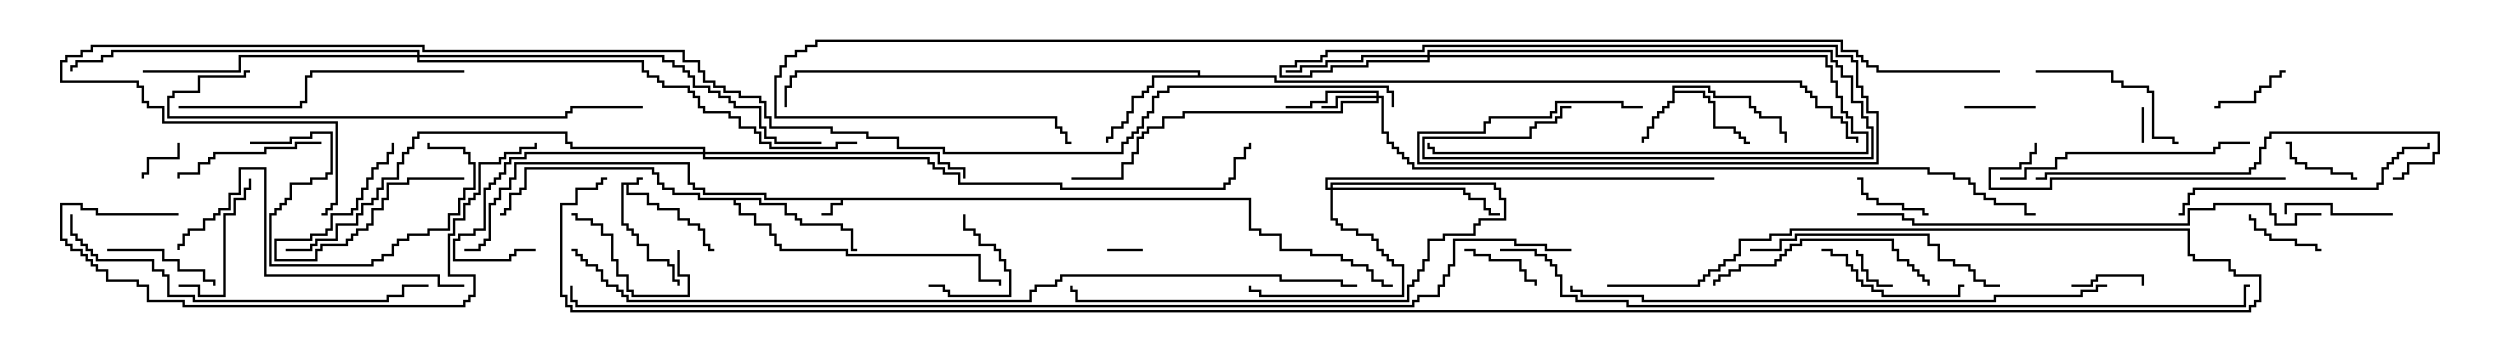 <svg version="1.1" width="105" height="15" xmlns="http://www.w3.org/2000/svg"><path d="M26.736,7.664L26.736,7.45L27,7.45L27,7.55L26.836,7.55L26.836,7.764L26.407,7.764L26.407,8.093L27.264,8.093L27.264,8.521L27.693,8.521L27.693,8.736L28.55,8.736L28.55,9.164L28.979,9.164L28.979,9.379L29.407,9.379L29.407,9.593L29.621,9.593L29.621,10.236L29.836,10.236L29.836,10.45L30,10.45L30,10.55L29.736,10.55L29.736,10.336L29.521,10.336L29.521,9.693L29.307,9.693L29.307,9.479L28.879,9.479L28.879,9.264L28.45,9.264L28.45,8.836L27.593,8.836L27.593,8.621L27.164,8.621L27.164,8.193L26.307,8.193L26.307,7.764L26.193,7.764L26.193,9.379L26.407,9.379L26.407,9.593L26.621,9.593L26.621,9.807L26.836,9.807L26.836,10.236L27.264,10.236L27.264,10.879L28.121,10.879L28.121,11.093L28.336,11.093L28.336,11.736L28.55,11.736L28.55,12L28.45,12L28.45,11.836L28.236,11.836L28.236,11.193L28.021,11.193L28.021,10.979L27.164,10.979L27.164,10.336L26.736,10.336L26.736,9.907L26.521,9.907L26.521,9.693L26.307,9.693L26.307,9.479L26.093,9.479L26.093,7.664z" stroke="none"/><path d="M52.55,8.307L52.55,9.593L52.979,9.593L52.979,9.807L53.836,9.807L53.836,10.45L55.121,10.45L55.121,10.664L56.407,10.664L56.407,10.879L56.836,10.879L56.836,11.093L57.479,11.093L57.479,11.307L57.693,11.307L57.693,11.736L58.121,11.736L58.121,11.95L58.5,11.95L58.5,12.05L58.021,12.05L58.021,11.836L57.593,11.836L57.593,11.407L57.379,11.407L57.379,11.193L56.736,11.193L56.736,10.979L56.307,10.979L56.307,10.764L55.021,10.764L55.021,10.55L53.736,10.55L53.736,9.907L52.879,9.907L52.879,9.693L52.45,9.693L52.45,8.407L35.407,8.407L35.407,8.621L34.979,8.621L34.979,9.05L34.5,9.05L34.5,8.95L34.879,8.95L34.879,8.521L35.307,8.521L35.307,8.407L32.093,8.407L32.093,8.193L29.521,8.193L29.521,7.979L29.093,7.979L29.093,7.764L28.879,7.764L28.879,6.907L21.693,6.907L21.693,7.55L21.479,7.55L21.479,7.979L21.05,7.979L21.05,8.407L20.836,8.407L20.836,8.621L20.621,8.621L20.621,10.121L20.407,10.121L20.407,10.336L20.193,10.336L20.193,10.55L19.5,10.55L19.5,10.45L20.093,10.45L20.093,10.236L20.307,10.236L20.307,10.021L20.521,10.021L20.521,8.521L20.736,8.521L20.736,8.307L20.95,8.307L20.95,7.879L21.379,7.879L21.379,7.45L21.593,7.45L21.593,6.807L28.979,6.807L28.979,7.664L29.193,7.664L29.193,7.879L29.621,7.879L29.621,8.093L32.193,8.093L32.193,8.307z" stroke="none"/><path d="M70.236,3.593L71.836,3.593L71.836,3.807L72.05,3.807L72.05,4.021L73.55,4.021L73.55,4.45L73.764,4.45L73.764,4.664L73.979,4.664L73.979,4.879L74.836,4.879L74.836,5.521L75.05,5.521L75.05,6L74.95,6L74.95,5.621L74.736,5.621L74.736,4.979L73.879,4.979L73.879,4.764L73.664,4.764L73.664,4.55L73.45,4.55L73.45,4.121L71.95,4.121L71.95,3.907L71.736,3.907L71.736,3.693L70.336,3.693L70.336,3.807L71.621,3.807L71.621,4.021L71.836,4.021L71.836,4.236L72.05,4.236L72.05,5.307L72.907,5.307L72.907,5.521L73.121,5.521L73.121,5.736L73.336,5.736L73.336,5.95L73.5,5.95L73.5,6.05L73.236,6.05L73.236,5.836L73.021,5.836L73.021,5.621L72.807,5.621L72.807,5.407L71.95,5.407L71.95,4.336L71.736,4.336L71.736,4.121L71.521,4.121L71.521,3.907L70.336,3.907L70.336,4.336L70.121,4.336L70.121,4.55L69.907,4.55L69.907,4.764L69.693,4.764L69.693,4.979L69.479,4.979L69.479,5.407L69.264,5.407L69.264,5.836L69.05,5.836L69.05,6L68.95,6L68.95,5.736L69.164,5.736L69.164,5.307L69.379,5.307L69.379,4.879L69.593,4.879L69.593,4.664L69.807,4.664L69.807,4.45L70.021,4.45L70.021,4.236L70.236,4.236z" stroke="none"/><path d="M50.307,3.164L50.307,3.05L33.479,3.05L33.479,3.264L33.264,3.264L33.264,3.693L33.05,3.693L33.05,4.5L32.95,4.5L32.95,3.593L33.164,3.593L33.164,3.164L33.379,3.164L33.379,2.95L50.407,2.95L50.407,3.164L53.621,3.164L53.621,3.379L75.693,3.379L75.693,3.593L75.907,3.593L75.907,3.807L76.121,3.807L76.121,4.021L76.336,4.021L76.336,4.45L76.979,4.45L76.979,4.879L77.407,4.879L77.407,5.093L77.621,5.093L77.621,5.736L78.05,5.736L78.05,6L77.95,6L77.95,5.836L77.521,5.836L77.521,5.193L77.307,5.193L77.307,4.979L76.879,4.979L76.879,4.55L76.236,4.55L76.236,4.121L76.021,4.121L76.021,3.907L75.807,3.907L75.807,3.693L75.593,3.693L75.593,3.479L53.521,3.479L53.521,3.264L48.479,3.264L48.479,3.693L48.264,3.693L48.264,3.907L48.05,3.907L48.05,4.121L47.621,4.121L47.621,4.764L47.407,4.764L47.407,5.193L47.193,5.193L47.193,5.407L46.764,5.407L46.764,5.836L46.55,5.836L46.55,6L46.45,6L46.45,5.736L46.664,5.736L46.664,5.307L47.093,5.307L47.093,5.093L47.307,5.093L47.307,4.664L47.521,4.664L47.521,4.021L47.95,4.021L47.95,3.807L48.164,3.807L48.164,3.593L48.379,3.593L48.379,3.164z" stroke="none"/><path d="M31.979,8.307L31.979,8.521L33.05,8.521L33.05,8.95L33.479,8.95L33.479,9.164L33.693,9.164L33.693,9.379L35.407,9.379L35.407,9.593L35.836,9.593L35.836,10.45L36,10.45L36,10.55L35.736,10.55L35.736,9.693L35.307,9.693L35.307,9.479L33.593,9.479L33.593,9.264L33.379,9.264L33.379,9.05L32.95,9.05L32.95,8.621L31.879,8.621L31.879,8.407L30.907,8.407L30.907,8.521L31.121,8.521L31.121,8.95L31.764,8.95L31.764,9.379L32.407,9.379L32.407,9.807L32.621,9.807L32.621,10.236L32.836,10.236L32.836,10.45L35.621,10.45L35.621,10.664L41.193,10.664L41.193,11.736L42.05,11.736L42.05,12L41.95,12L41.95,11.836L41.093,11.836L41.093,10.764L35.521,10.764L35.521,10.55L32.736,10.55L32.736,10.336L32.521,10.336L32.521,9.907L32.307,9.907L32.307,9.479L31.664,9.479L31.664,9.05L31.021,9.05L31.021,8.621L30.807,8.621L30.807,8.407L29.307,8.407L29.307,8.193L28.236,8.193L28.236,7.979L27.807,7.979L27.807,7.764L27.593,7.764L27.593,7.336L27.379,7.336L27.379,7.121L22.121,7.121L22.121,7.979L21.907,7.979L21.907,8.193L21.479,8.193L21.479,8.836L21.264,8.836L21.264,9.05L21,9.05L21,8.95L21.164,8.95L21.164,8.736L21.379,8.736L21.379,8.093L21.807,8.093L21.807,7.879L22.021,7.879L22.021,7.021L27.479,7.021L27.479,7.236L27.693,7.236L27.693,7.664L27.907,7.664L27.907,7.879L28.336,7.879L28.336,8.093L29.407,8.093L29.407,8.307z" stroke="none"/><path d="M57.807,4.021L57.807,3.907L55.764,3.907L55.764,4.336L55.121,4.336L55.121,4.55L54,4.55L54,4.45L55.021,4.45L55.021,4.236L55.664,4.236L55.664,3.807L57.907,3.807L57.907,4.021L58.121,4.021L58.121,5.521L58.336,5.521L58.336,5.95L58.55,5.95L58.55,6.164L58.764,6.164L58.764,6.379L58.979,6.379L58.979,6.593L59.193,6.593L59.193,6.807L59.407,6.807L59.407,7.021L81.05,7.021L81.05,7.236L82.121,7.236L82.121,7.45L82.764,7.45L82.764,7.664L82.979,7.664L82.979,8.093L83.407,8.093L83.407,8.307L83.836,8.307L83.836,8.521L85.121,8.521L85.121,8.95L85.5,8.95L85.5,9.05L85.021,9.05L85.021,8.621L83.736,8.621L83.736,8.407L83.307,8.407L83.307,8.193L82.879,8.193L82.879,7.764L82.664,7.764L82.664,7.55L82.021,7.55L82.021,7.336L80.95,7.336L80.95,7.121L59.307,7.121L59.307,6.907L59.093,6.907L59.093,6.693L58.879,6.693L58.879,6.479L58.664,6.479L58.664,6.264L58.45,6.264L58.45,6.05L58.236,6.05L58.236,5.621L58.021,5.621L58.021,4.121L57.907,4.121L57.907,4.336L56.407,4.336L56.407,4.764L49.764,4.764L49.764,4.979L48.907,4.979L48.907,5.407L48.264,5.407L48.264,5.621L48.05,5.621L48.05,5.836L47.836,5.836L47.836,6.479L47.621,6.479L47.621,6.907L47.193,6.907L47.193,7.55L45,7.55L45,7.45L47.093,7.45L47.093,6.807L47.521,6.807L47.521,6.379L47.736,6.379L47.736,5.736L47.95,5.736L47.95,5.521L48.164,5.521L48.164,5.307L48.807,5.307L48.807,4.879L49.664,4.879L49.664,4.664L56.307,4.664L56.307,4.236L57.807,4.236L57.807,4.121L56.193,4.121L56.193,4.55L55.5,4.55L55.5,4.45L56.093,4.45L56.093,4.021z" stroke="none"/><path d="M59.95,2.307L59.95,2.093L76.979,2.093L76.979,2.521L77.193,2.521L77.193,2.736L77.407,2.736L77.407,3.164L77.836,3.164L77.836,4.236L78.264,4.236L78.264,4.879L78.479,4.879L78.479,5.307L78.693,5.307L78.693,6.693L59.736,6.693L59.736,5.736L64.236,5.736L64.236,5.307L64.45,5.307L64.45,5.093L65.307,5.093L65.307,4.879L65.521,4.879L65.521,4.45L66,4.45L66,4.55L65.621,4.55L65.621,4.979L65.407,4.979L65.407,5.193L64.55,5.193L64.55,5.407L64.336,5.407L64.336,5.836L59.836,5.836L59.836,6.593L78.593,6.593L78.593,5.407L78.379,5.407L78.379,4.979L78.164,4.979L78.164,4.336L77.736,4.336L77.736,3.264L77.307,3.264L77.307,2.836L77.093,2.836L77.093,2.621L76.879,2.621L76.879,2.193L60.05,2.193L60.05,2.307L76.764,2.307L76.764,2.736L76.979,2.736L76.979,3.379L77.193,3.379L77.193,4.021L77.407,4.021L77.407,4.664L77.621,4.664L77.621,4.879L77.836,4.879L77.836,5.521L78.479,5.521L78.479,6.479L60.164,6.479L60.164,6.264L59.95,6.264L59.95,6L60.05,6L60.05,6.164L60.264,6.164L60.264,6.379L78.379,6.379L78.379,5.621L77.736,5.621L77.736,4.979L77.521,4.979L77.521,4.764L77.307,4.764L77.307,4.121L77.093,4.121L77.093,3.479L76.879,3.479L76.879,2.836L76.664,2.836L76.664,2.407L60.05,2.407L60.05,2.621L57.479,2.621L57.479,2.836L55.979,2.836L55.979,3.05L55.121,3.05L55.121,3.264L53.736,3.264L53.736,2.736L54.379,2.736L54.379,2.521L55.45,2.521L55.45,2.307L55.664,2.307L55.664,2.093L59.736,2.093L59.736,1.879L77.193,1.879L77.193,2.307L77.836,2.307L77.836,2.521L78.05,2.521L78.05,3.593L78.264,3.593L78.264,4.021L78.479,4.021L78.479,4.664L78.907,4.664L78.907,6.907L59.521,6.907L59.521,5.521L62.307,5.521L62.307,5.093L62.521,5.093L62.521,4.879L65.093,4.879L65.093,4.664L65.307,4.664L65.307,4.236L68.193,4.236L68.193,4.45L69,4.45L69,4.55L68.093,4.55L68.093,4.336L65.407,4.336L65.407,4.764L65.193,4.764L65.193,4.979L62.621,4.979L62.621,5.193L62.407,5.193L62.407,5.621L59.621,5.621L59.621,6.807L78.807,6.807L78.807,4.764L78.379,4.764L78.379,4.121L78.164,4.121L78.164,3.693L77.95,3.693L77.95,2.621L77.736,2.621L77.736,2.407L77.093,2.407L77.093,1.979L59.836,1.979L59.836,2.193L55.764,2.193L55.764,2.407L55.55,2.407L55.55,2.621L54.479,2.621L54.479,2.836L53.836,2.836L53.836,3.164L55.021,3.164L55.021,2.95L55.879,2.95L55.879,2.736L57.379,2.736L57.379,2.521L59.95,2.521L59.95,2.407L57.264,2.407L57.264,2.621L55.764,2.621L55.764,2.836L54.693,2.836L54.693,3.05L54,3.05L54,2.95L54.593,2.95L54.593,2.736L55.664,2.736L55.664,2.521L57.164,2.521L57.164,2.307z" stroke="none"/><path d="M55.879,7.879L55.879,7.664L62.836,7.664L62.836,7.879L63.05,7.879L63.05,8.307L63.264,8.307L63.264,9.264L62.193,9.264L62.193,9.479L61.979,9.479L61.979,9.907L60.693,9.907L60.693,10.121L60.05,10.121L60.05,10.979L59.836,10.979L59.836,11.407L59.621,11.407L59.621,11.836L59.407,11.836L59.407,12.05L59.193,12.05L59.193,12.693L45.164,12.693L45.164,12.264L44.95,12.264L44.95,12L45.05,12L45.05,12.164L45.264,12.164L45.264,12.593L59.093,12.593L59.093,11.95L59.307,11.95L59.307,11.736L59.521,11.736L59.521,11.307L59.736,11.307L59.736,10.879L59.95,10.879L59.95,10.021L60.593,10.021L60.593,9.807L61.879,9.807L61.879,9.379L62.093,9.379L62.093,9.164L63.164,9.164L63.164,8.407L62.95,8.407L62.95,7.979L62.736,7.979L62.736,7.764L55.979,7.764L55.979,7.879L61.55,7.879L61.55,8.093L61.764,8.093L61.764,8.307L62.407,8.307L62.407,8.736L62.621,8.736L62.621,8.95L63,8.95L63,9.05L62.521,9.05L62.521,8.836L62.307,8.836L62.307,8.407L61.664,8.407L61.664,8.193L61.45,8.193L61.45,7.979L55.979,7.979L55.979,9.164L56.193,9.164L56.193,9.379L56.407,9.379L56.407,9.593L57.05,9.593L57.05,9.807L57.693,9.807L57.693,10.021L57.907,10.021L57.907,10.45L58.121,10.45L58.121,10.664L58.336,10.664L58.336,10.879L58.55,10.879L58.55,11.093L58.979,11.093L58.979,12.479L52.879,12.479L52.879,12.264L52.45,12.264L52.45,12L52.55,12L52.55,12.164L52.979,12.164L52.979,12.379L58.879,12.379L58.879,11.193L58.45,11.193L58.45,10.979L58.236,10.979L58.236,10.764L58.021,10.764L58.021,10.55L57.807,10.55L57.807,10.121L57.593,10.121L57.593,9.907L56.95,9.907L56.95,9.693L56.307,9.693L56.307,9.479L56.093,9.479L56.093,9.264L55.879,9.264L55.879,7.979L55.664,7.979L55.664,7.45L72,7.45L72,7.55L55.764,7.55L55.764,7.879z" stroke="none"/><path d="M29.521,6.379L29.521,6.264L23.95,6.264L23.95,6.05L23.736,6.05L23.736,5.621L17.621,5.621L17.621,5.836L17.407,5.836L17.407,6.264L17.193,6.264L17.193,6.479L16.979,6.479L16.979,6.907L16.764,6.907L16.764,7.55L16.121,7.55L16.121,7.979L15.907,7.979L15.907,8.407L15.693,8.407L15.693,8.621L15.264,8.621L15.264,9.05L15.05,9.05L15.05,9.479L14.193,9.479L14.193,10.121L13.336,10.121L13.336,10.336L13.121,10.336L13.121,10.55L12,10.55L12,10.45L13.021,10.45L13.021,10.236L13.236,10.236L13.236,10.021L14.093,10.021L14.093,9.379L14.95,9.379L14.95,8.95L15.164,8.95L15.164,8.521L15.593,8.521L15.593,8.307L15.807,8.307L15.807,7.879L16.021,7.879L16.021,7.45L16.664,7.45L16.664,6.807L16.879,6.807L16.879,6.379L17.093,6.379L17.093,6.164L17.307,6.164L17.307,5.736L17.521,5.736L17.521,5.521L23.836,5.521L23.836,5.95L24.05,5.95L24.05,6.164L29.621,6.164L29.621,6.379L39.479,6.379L39.479,6.807L39.907,6.807L39.907,7.021L40.55,7.021L40.55,7.5L40.45,7.5L40.45,7.121L39.807,7.121L39.807,6.907L39.379,6.907L39.379,6.479L29.621,6.479L29.621,6.593L39.05,6.593L39.05,6.807L39.264,6.807L39.264,7.021L39.693,7.021L39.693,7.236L40.336,7.236L40.336,7.664L44.621,7.664L44.621,7.879L51.379,7.879L51.379,7.664L51.593,7.664L51.593,7.45L51.807,7.45L51.807,6.593L52.236,6.593L52.236,6.164L52.45,6.164L52.45,6L52.55,6L52.55,6.264L52.336,6.264L52.336,6.693L51.907,6.693L51.907,7.55L51.693,7.55L51.693,7.764L51.479,7.764L51.479,7.979L44.521,7.979L44.521,7.764L40.236,7.764L40.236,7.336L39.593,7.336L39.593,7.121L39.164,7.121L39.164,6.907L38.95,6.907L38.95,6.693L29.521,6.693L29.521,6.479L22.121,6.479L22.121,6.693L21.479,6.693L21.479,6.907L21.264,6.907L21.264,7.336L21.05,7.336L21.05,7.55L20.836,7.55L20.836,7.764L20.621,7.764L20.621,7.979L20.407,7.979L20.407,9.693L19.979,9.693L19.979,9.907L19.336,9.907L19.336,10.121L19.121,10.121L19.121,10.879L21.379,10.879L21.379,10.664L21.593,10.664L21.593,10.45L22.5,10.45L22.5,10.55L21.693,10.55L21.693,10.764L21.479,10.764L21.479,10.979L19.021,10.979L19.021,10.021L19.236,10.021L19.236,9.807L19.879,9.807L19.879,9.593L20.307,9.593L20.307,7.879L20.521,7.879L20.521,7.664L20.736,7.664L20.736,7.45L20.95,7.45L20.95,7.236L21.164,7.236L21.164,6.807L21.379,6.807L21.379,6.593L22.021,6.593L22.021,6.379z" stroke="none"/><path d="M17.521,2.307L17.521,2.193L4.764,2.193L4.764,2.407L4.336,2.407L4.336,2.621L3.264,2.621L3.264,2.836L3.05,2.836L3.05,3L2.95,3L2.95,2.736L3.164,2.736L3.164,2.521L4.236,2.521L4.236,2.307L4.664,2.307L4.664,2.093L17.621,2.093L17.621,2.307L27.907,2.307L27.907,2.521L28.336,2.521L28.336,2.736L28.764,2.736L28.764,2.95L28.979,2.95L28.979,3.164L29.193,3.164L29.193,3.593L29.836,3.593L29.836,3.807L30.264,3.807L30.264,4.021L30.693,4.021L30.693,4.236L30.907,4.236L30.907,4.45L31.979,4.45L31.979,5.307L32.193,5.307L32.193,5.736L32.621,5.736L32.621,5.95L34.5,5.95L34.5,6.05L32.521,6.05L32.521,5.836L32.093,5.836L32.093,5.407L31.879,5.407L31.879,4.55L30.807,4.55L30.807,4.336L30.593,4.336L30.593,4.121L30.164,4.121L30.164,3.907L29.736,3.907L29.736,3.693L29.093,3.693L29.093,3.264L28.879,3.264L28.879,3.05L28.664,3.05L28.664,2.836L28.236,2.836L28.236,2.621L27.807,2.621L27.807,2.407L17.621,2.407L17.621,2.521L27.05,2.521L27.05,2.95L27.264,2.95L27.264,3.164L27.693,3.164L27.693,3.379L27.907,3.379L27.907,3.593L28.979,3.593L28.979,3.807L29.193,3.807L29.193,4.021L29.407,4.021L29.407,4.45L29.621,4.45L29.621,4.664L30.693,4.664L30.693,4.879L31.121,4.879L31.121,5.307L31.764,5.307L31.764,5.521L31.979,5.521L31.979,5.95L32.407,5.95L32.407,6.164L35.093,6.164L35.093,5.95L36,5.95L36,6.05L35.193,6.05L35.193,6.264L32.307,6.264L32.307,6.05L31.879,6.05L31.879,5.621L31.664,5.621L31.664,5.407L31.021,5.407L31.021,4.979L30.593,4.979L30.593,4.764L29.521,4.764L29.521,4.55L29.307,4.55L29.307,4.121L29.093,4.121L29.093,3.907L28.879,3.907L28.879,3.693L27.807,3.693L27.807,3.479L27.593,3.479L27.593,3.264L27.164,3.264L27.164,3.05L26.95,3.05L26.95,2.621L17.521,2.621L17.521,2.407L10.121,2.407L10.121,3.05L6,3.05L6,2.95L10.021,2.95L10.021,2.307z" stroke="none"/><path d="M48,10.45L48,10.55L46.5,10.55L46.5,10.45z" stroke="none"/><path d="M89.95,4.5L90.05,4.5L90.05,6L89.95,6z" stroke="none"/><path d="M79.5,11.95L79.5,12.05L78.807,12.05L78.807,11.836L78.379,11.836L78.379,11.407L78.164,11.407L78.164,10.764L77.95,10.764L77.95,10.5L78.05,10.5L78.05,10.664L78.264,10.664L78.264,11.307L78.479,11.307L78.479,11.736L78.907,11.736L78.907,11.95z" stroke="none"/><path d="M7.45,6L7.55,6L7.55,6.693L6.264,6.693L6.264,7.336L6.05,7.336L6.05,7.5L5.95,7.5L5.95,7.236L6.164,7.236L6.164,6.593L7.45,6.593z" stroke="none"/><path d="M85.5,4.45L85.5,4.55L82.5,4.55L82.5,4.45z" stroke="none"/><path d="M87,12.05L87,11.95L87.807,11.95L87.807,11.736L88.021,11.736L88.021,11.521L90.05,11.521L90.05,12L89.95,12L89.95,11.621L88.121,11.621L88.121,11.836L87.907,11.836L87.907,12.05z" stroke="none"/><path d="M96,2.95L96,3.05L95.836,3.05L95.836,3.264L95.407,3.264L95.407,3.693L94.979,3.693L94.979,3.907L94.764,3.907L94.764,4.336L93.264,4.336L93.264,4.55L93,4.55L93,4.45L93.164,4.45L93.164,4.236L94.664,4.236L94.664,3.807L94.879,3.807L94.879,3.593L95.307,3.593L95.307,3.164L95.736,3.164L95.736,2.95z" stroke="none"/><path d="M61.5,10.55L61.5,10.45L61.979,10.45L61.979,10.664L62.621,10.664L62.621,10.879L63.907,10.879L63.907,11.307L64.121,11.307L64.121,11.736L64.55,11.736L64.55,12L64.45,12L64.45,11.836L64.021,11.836L64.021,11.407L63.807,11.407L63.807,10.979L62.521,10.979L62.521,10.764L61.879,10.764L61.879,10.55z" stroke="none"/><path d="M97.5,10.45L97.5,10.55L97.236,10.55L97.236,10.336L96.379,10.336L96.379,10.121L95.307,10.121L95.307,9.907L95.093,9.907L95.093,9.693L94.664,9.693L94.664,9.264L94.45,9.264L94.45,9L94.55,9L94.55,9.164L94.764,9.164L94.764,9.593L95.193,9.593L95.193,9.807L95.407,9.807L95.407,10.021L96.479,10.021L96.479,10.236L97.336,10.236L97.336,10.45z" stroke="none"/><path d="M81,8.95L81,9.05L80.736,9.05L80.736,8.836L79.879,8.836L79.879,8.621L78.807,8.621L78.807,8.407L78.379,8.407L78.379,8.193L78.164,8.193L78.164,7.55L78,7.55L78,7.45L78.264,7.45L78.264,8.093L78.479,8.093L78.479,8.307L78.907,8.307L78.907,8.521L79.979,8.521L79.979,8.736L80.836,8.736L80.836,8.95z" stroke="none"/><path d="M99,7.45L99,7.55L98.736,7.55L98.736,7.336L97.879,7.336L97.879,7.121L96.807,7.121L96.807,6.907L96.379,6.907L96.379,6.693L96.164,6.693L96.164,6.05L96,6.05L96,5.95L96.264,5.95L96.264,6.593L96.479,6.593L96.479,6.807L96.907,6.807L96.907,7.021L97.979,7.021L97.979,7.236L98.836,7.236L98.836,7.45z" stroke="none"/><path d="M19.5,7.45L19.5,7.55L17.193,7.55L17.193,7.764L16.336,7.764L16.336,8.407L16.121,8.407L16.121,8.836L15.693,8.836L15.693,9.479L15.479,9.479L15.479,9.693L15.05,9.693L15.05,9.907L14.836,9.907L14.836,10.121L14.621,10.121L14.621,10.336L13.55,10.336L13.55,10.55L13.336,10.55L13.336,10.979L11.521,10.979L11.521,10.021L13.021,10.021L13.021,9.807L13.664,9.807L13.664,9.593L13.879,9.593L13.879,8.95L14.736,8.95L14.736,8.736L14.95,8.736L14.95,8.307L15.164,8.307L15.164,7.879L15.379,7.879L15.379,7.45L15.593,7.45L15.593,7.021L15.807,7.021L15.807,6.807L16.236,6.807L16.236,6.379L16.45,6.379L16.45,6L16.55,6L16.55,6.479L16.336,6.479L16.336,6.907L15.907,6.907L15.907,7.121L15.693,7.121L15.693,7.55L15.479,7.55L15.479,7.979L15.264,7.979L15.264,8.407L15.05,8.407L15.05,8.836L14.836,8.836L14.836,9.05L13.979,9.05L13.979,9.693L13.764,9.693L13.764,9.907L13.121,9.907L13.121,10.121L11.621,10.121L11.621,10.879L13.236,10.879L13.236,10.45L13.45,10.45L13.45,10.236L14.521,10.236L14.521,10.021L14.736,10.021L14.736,9.807L14.95,9.807L14.95,9.593L15.379,9.593L15.379,9.379L15.593,9.379L15.593,8.736L16.021,8.736L16.021,8.307L16.236,8.307L16.236,7.664L17.093,7.664L17.093,7.45z" stroke="none"/><path d="M40.45,9L40.55,9L40.55,9.593L40.979,9.593L40.979,9.807L41.193,9.807L41.193,10.236L41.836,10.236L41.836,10.45L42.05,10.45L42.05,10.879L42.264,10.879L42.264,11.307L42.479,11.307L42.479,12.479L39.807,12.479L39.807,12.264L39.593,12.264L39.593,12.05L39,12.05L39,11.95L39.693,11.95L39.693,12.164L39.907,12.164L39.907,12.379L42.379,12.379L42.379,11.407L42.164,11.407L42.164,10.979L41.95,10.979L41.95,10.55L41.736,10.55L41.736,10.336L41.093,10.336L41.093,9.907L40.879,9.907L40.879,9.693L40.45,9.693z" stroke="none"/><path d="M100.5,8.95L100.5,9.05L97.879,9.05L97.879,8.621L96.05,8.621L96.05,9L95.95,9L95.95,8.521L97.979,8.521L97.979,8.95z" stroke="none"/><path d="M28.45,10.5L28.55,10.5L28.55,11.521L28.979,11.521L28.979,12.479L26.521,12.479L26.521,12.264L26.307,12.264L26.307,11.621L25.879,11.621L25.879,10.979L25.664,10.979L25.664,9.907L25.236,9.907L25.236,9.479L24.807,9.479L24.807,9.264L24.164,9.264L24.164,9.05L24,9.05L24,8.95L24.264,8.95L24.264,9.164L24.907,9.164L24.907,9.379L25.336,9.379L25.336,9.807L25.764,9.807L25.764,10.879L25.979,10.879L25.979,11.521L26.407,11.521L26.407,12.164L26.621,12.164L26.621,12.379L28.879,12.379L28.879,11.621L28.45,11.621z" stroke="none"/><path d="M4.5,10.55L4.5,10.45L6.907,10.45L6.907,10.879L7.55,10.879L7.55,11.307L8.621,11.307L8.621,11.736L9.05,11.736L9.05,12L8.95,12L8.95,11.836L8.521,11.836L8.521,11.407L7.45,11.407L7.45,10.979L6.807,10.979L6.807,10.55z" stroke="none"/><path d="M7.5,12.05L7.5,11.95L8.407,11.95L8.407,12.379L9.379,12.379L9.379,8.95L9.807,8.95L9.807,8.307L10.236,8.307L10.236,7.879L10.45,7.879L10.45,7.5L10.55,7.5L10.55,7.979L10.336,7.979L10.336,8.407L9.907,8.407L9.907,9.05L9.479,9.05L9.479,12.479L8.307,12.479L8.307,12.05z" stroke="none"/><path d="M76.5,10.55L76.5,10.45L76.979,10.45L76.979,10.664L77.621,10.664L77.621,11.093L77.836,11.093L77.836,11.307L78.05,11.307L78.05,11.736L78.264,11.736L78.264,11.95L78.693,11.95L78.693,12.164L79.121,12.164L79.121,12.379L82.236,12.379L82.236,11.95L82.5,11.95L82.5,12.05L82.336,12.05L82.336,12.479L79.021,12.479L79.021,12.264L78.593,12.264L78.593,12.05L78.164,12.05L78.164,11.836L77.95,11.836L77.95,11.407L77.736,11.407L77.736,11.193L77.521,11.193L77.521,10.764L76.879,10.764L76.879,10.55z" stroke="none"/><path d="M13.5,5.95L13.5,6.05L12.479,6.05L12.479,6.264L11.193,6.264L11.193,6.479L9.05,6.479L9.05,6.693L8.836,6.693L8.836,6.907L8.407,6.907L8.407,7.336L7.55,7.336L7.55,7.5L7.45,7.5L7.45,7.236L8.307,7.236L8.307,6.807L8.736,6.807L8.736,6.593L8.95,6.593L8.95,6.379L11.093,6.379L11.093,6.164L12.379,6.164L12.379,5.95z" stroke="none"/><path d="M85.5,3.05L85.5,2.95L88.764,2.95L88.764,3.379L89.193,3.379L89.193,3.593L90.264,3.593L90.264,3.807L90.479,3.807L90.479,5.736L91.336,5.736L91.336,5.95L91.5,5.95L91.5,6.05L91.236,6.05L91.236,5.836L90.379,5.836L90.379,3.907L90.164,3.907L90.164,3.693L89.093,3.693L89.093,3.479L88.664,3.479L88.664,3.05z" stroke="none"/><path d="M10.5,6.05L10.5,5.95L12.164,5.95L12.164,5.736L13.021,5.736L13.021,5.521L13.979,5.521L13.979,7.336L13.764,7.336L13.764,7.55L13.121,7.55L13.121,7.764L12.264,7.764L12.264,8.407L12.05,8.407L12.05,8.621L11.836,8.621L11.836,8.836L11.621,8.836L11.621,9.05L11.407,9.05L11.407,11.093L15.593,11.093L15.593,10.879L16.021,10.879L16.021,10.664L16.45,10.664L16.45,10.236L16.664,10.236L16.664,10.021L17.093,10.021L17.093,9.807L17.95,9.807L17.95,9.593L18.807,9.593L18.807,8.95L19.236,8.95L19.236,8.307L19.45,8.307L19.45,7.879L19.879,7.879L19.879,6.907L19.664,6.907L19.664,6.479L19.45,6.479L19.45,6.264L17.95,6.264L17.95,6L18.05,6L18.05,6.164L19.55,6.164L19.55,6.379L19.764,6.379L19.764,6.807L19.979,6.807L19.979,7.979L19.55,7.979L19.55,8.407L19.336,8.407L19.336,9.05L18.907,9.05L18.907,9.693L18.05,9.693L18.05,9.907L17.193,9.907L17.193,10.121L16.764,10.121L16.764,10.336L16.55,10.336L16.55,10.764L16.121,10.764L16.121,10.979L15.693,10.979L15.693,11.193L11.307,11.193L11.307,8.95L11.521,8.95L11.521,8.736L11.736,8.736L11.736,8.521L11.95,8.521L11.95,8.307L12.164,8.307L12.164,7.664L13.021,7.664L13.021,7.45L13.664,7.45L13.664,7.236L13.879,7.236L13.879,5.621L13.121,5.621L13.121,5.836L12.264,5.836L12.264,6.05z" stroke="none"/><path d="M72.05,12L71.95,12L71.95,11.736L72.164,11.736L72.164,11.521L72.593,11.521L72.593,11.307L73.021,11.307L73.021,11.093L74.521,11.093L74.521,10.879L74.736,10.879L74.736,10.664L74.95,10.664L74.95,10.45L75.164,10.45L75.164,10.236L75.593,10.236L75.593,10.021L79.55,10.021L79.55,10.45L79.764,10.45L79.764,10.879L80.193,10.879L80.193,11.093L80.407,11.093L80.407,11.307L80.621,11.307L80.621,11.521L80.836,11.521L80.836,11.736L81.05,11.736L81.05,12L80.95,12L80.95,11.836L80.736,11.836L80.736,11.621L80.521,11.621L80.521,11.407L80.307,11.407L80.307,11.193L80.093,11.193L80.093,10.979L79.664,10.979L79.664,10.55L79.45,10.55L79.45,10.121L75.693,10.121L75.693,10.336L75.264,10.336L75.264,10.55L75.05,10.55L75.05,10.764L74.836,10.764L74.836,10.979L74.621,10.979L74.621,11.193L73.121,11.193L73.121,11.407L72.693,11.407L72.693,11.621L72.264,11.621L72.264,11.836L72.05,11.836z" stroke="none"/><path d="M73.5,10.55L73.5,10.45L74.736,10.45L74.736,10.021L75.379,10.021L75.379,9.807L81.05,9.807L81.05,10.236L81.479,10.236L81.479,10.879L82.121,10.879L82.121,11.093L82.764,11.093L82.764,11.307L82.979,11.307L82.979,11.736L83.407,11.736L83.407,11.95L84,11.95L84,12.05L83.307,12.05L83.307,11.836L82.879,11.836L82.879,11.407L82.664,11.407L82.664,11.193L82.021,11.193L82.021,10.979L81.379,10.979L81.379,10.336L80.95,10.336L80.95,9.907L75.479,9.907L75.479,10.121L74.836,10.121L74.836,10.55z" stroke="none"/><path d="M84,7.55L84,7.45L85.021,7.45L85.021,7.021L86.307,7.021L86.307,6.593L86.736,6.593L86.736,6.379L92.95,6.379L92.95,6.164L93.164,6.164L93.164,5.95L94.5,5.95L94.5,6.05L93.264,6.05L93.264,6.264L93.05,6.264L93.05,6.479L86.836,6.479L86.836,6.693L86.407,6.693L86.407,7.121L85.121,7.121L85.121,7.55z" stroke="none"/><path d="M96,7.45L96,7.55L86.193,7.55L86.193,7.979L83.521,7.979L83.521,7.021L84.807,7.021L84.807,6.807L85.236,6.807L85.236,6.379L85.45,6.379L85.45,6L85.55,6L85.55,6.479L85.336,6.479L85.336,6.907L84.907,6.907L84.907,7.121L83.621,7.121L83.621,7.879L86.093,7.879L86.093,7.45z" stroke="none"/><path d="M101.95,6L102.05,6L102.05,6.264L100.979,6.264L100.979,6.479L100.764,6.479L100.764,6.693L100.55,6.693L100.55,6.907L100.336,6.907L100.336,7.121L100.121,7.121L100.121,7.764L99.907,7.764L99.907,7.979L92.193,7.979L92.193,8.193L91.979,8.193L91.979,8.621L91.764,8.621L91.764,9.05L91.5,9.05L91.5,8.95L91.664,8.95L91.664,8.521L91.879,8.521L91.879,8.093L92.093,8.093L92.093,7.879L99.807,7.879L99.807,7.664L100.021,7.664L100.021,7.021L100.236,7.021L100.236,6.807L100.45,6.807L100.45,6.593L100.664,6.593L100.664,6.379L100.879,6.379L100.879,6.164L101.95,6.164z" stroke="none"/><path d="M19.5,2.95L19.5,3.05L13.121,3.05L13.121,3.264L12.907,3.264L12.907,4.336L12.693,4.336L12.693,4.55L7.5,4.55L7.5,4.45L12.593,4.45L12.593,4.236L12.807,4.236L12.807,3.164L13.021,3.164L13.021,2.95z" stroke="none"/><path d="M19.5,11.95L19.5,12.05L18.379,12.05L18.379,11.621L11.093,11.621L11.093,7.121L10.121,7.121L10.121,8.193L9.693,8.193L9.693,8.836L9.264,8.836L9.264,9.05L9.05,9.05L9.05,9.264L8.621,9.264L8.621,9.693L7.979,9.693L7.979,9.907L7.764,9.907L7.764,10.336L7.55,10.336L7.55,10.5L7.45,10.5L7.45,10.236L7.664,10.236L7.664,9.807L7.879,9.807L7.879,9.593L8.521,9.593L8.521,9.164L8.95,9.164L8.95,8.95L9.164,8.95L9.164,8.736L9.593,8.736L9.593,8.093L10.021,8.093L10.021,7.021L11.193,7.021L11.193,11.521L18.479,11.521L18.479,11.95z" stroke="none"/><path d="M85.5,7.55L85.5,7.45L85.879,7.45L85.879,7.236L94.45,7.236L94.45,7.021L94.664,7.021L94.664,6.807L94.879,6.807L94.879,6.164L95.093,6.164L95.093,5.736L95.307,5.736L95.307,5.521L102.479,5.521L102.479,6.479L102.264,6.479L102.264,6.907L101.193,6.907L101.193,7.336L100.979,7.336L100.979,7.55L100.5,7.55L100.5,7.45L100.879,7.45L100.879,7.236L101.093,7.236L101.093,6.807L102.164,6.807L102.164,6.379L102.379,6.379L102.379,5.621L95.407,5.621L95.407,5.836L95.193,5.836L95.193,6.264L94.979,6.264L94.979,6.907L94.764,6.907L94.764,7.121L94.55,7.121L94.55,7.336L85.979,7.336L85.979,7.55z" stroke="none"/><path d="M2.95,9L3.05,9L3.05,9.807L3.264,9.807L3.264,10.021L3.479,10.021L3.479,10.236L3.693,10.236L3.693,10.45L3.907,10.45L3.907,10.664L4.121,10.664L4.121,10.879L6.479,10.879L6.479,11.307L6.907,11.307L6.907,11.521L7.121,11.521L7.121,12.379L8.193,12.379L8.193,12.593L16.236,12.593L16.236,12.379L16.879,12.379L16.879,11.95L18,11.95L18,12.05L16.979,12.05L16.979,12.479L16.336,12.479L16.336,12.693L8.093,12.693L8.093,12.479L7.021,12.479L7.021,11.621L6.807,11.621L6.807,11.407L6.379,11.407L6.379,10.979L4.021,10.979L4.021,10.764L3.807,10.764L3.807,10.55L3.593,10.55L3.593,10.336L3.379,10.336L3.379,10.121L3.164,10.121L3.164,9.907L2.95,9.907z" stroke="none"/><path d="M7.5,8.95L7.5,9.05L4.021,9.05L4.021,8.836L3.379,8.836L3.379,8.621L2.621,8.621L2.621,10.021L2.836,10.021L2.836,10.236L3.05,10.236L3.05,10.45L3.479,10.45L3.479,10.664L3.693,10.664L3.693,10.879L3.907,10.879L3.907,11.093L4.121,11.093L4.121,11.307L4.55,11.307L4.55,11.736L5.836,11.736L5.836,11.95L6.264,11.95L6.264,12.593L7.764,12.593L7.764,12.807L19.45,12.807L19.45,12.593L19.664,12.593L19.664,12.379L19.879,12.379L19.879,11.621L18.807,11.621L18.807,9.807L19.021,9.807L19.021,9.164L19.45,9.164L19.45,8.521L19.664,8.521L19.664,8.307L19.879,8.307L19.879,8.093L20.093,8.093L20.093,6.807L20.95,6.807L20.95,6.593L21.164,6.593L21.164,6.379L21.807,6.379L21.807,6.164L22.45,6.164L22.45,6L22.55,6L22.55,6.264L21.907,6.264L21.907,6.479L21.264,6.479L21.264,6.693L21.05,6.693L21.05,6.907L20.193,6.907L20.193,8.193L19.979,8.193L19.979,8.407L19.764,8.407L19.764,8.621L19.55,8.621L19.55,9.264L19.121,9.264L19.121,9.907L18.907,9.907L18.907,11.521L19.979,11.521L19.979,12.479L19.764,12.479L19.764,12.693L19.55,12.693L19.55,12.907L7.664,12.907L7.664,12.693L6.164,12.693L6.164,12.05L5.736,12.05L5.736,11.836L4.45,11.836L4.45,11.407L4.021,11.407L4.021,11.193L3.807,11.193L3.807,10.979L3.593,10.979L3.593,10.764L3.379,10.764L3.379,10.55L2.95,10.55L2.95,10.336L2.736,10.336L2.736,10.121L2.521,10.121L2.521,8.521L3.479,8.521L3.479,8.736L4.121,8.736L4.121,8.95z" stroke="none"/><path d="M10.5,2.95L10.5,3.05L10.336,3.05L10.336,3.264L8.407,3.264L8.407,3.907L7.336,3.907L7.336,4.121L7.121,4.121L7.121,4.879L23.736,4.879L23.736,4.664L23.95,4.664L23.95,4.45L27,4.45L27,4.55L24.05,4.55L24.05,4.764L23.836,4.764L23.836,4.979L7.021,4.979L7.021,4.021L7.236,4.021L7.236,3.807L8.307,3.807L8.307,3.164L10.236,3.164L10.236,2.95z" stroke="none"/><path d="M97.5,8.95L97.5,9.05L96.479,9.05L96.479,9.479L95.521,9.479L95.521,9.05L95.307,9.05L95.307,8.621L93.05,8.621L93.05,8.836L91.979,8.836L91.979,9.479L80.307,9.479L80.307,9.264L79.879,9.264L79.879,9.05L78,9.05L78,8.95L79.979,8.95L79.979,9.164L80.407,9.164L80.407,9.379L91.879,9.379L91.879,8.736L92.95,8.736L92.95,8.521L95.407,8.521L95.407,8.95L95.621,8.95L95.621,9.379L96.379,9.379L96.379,8.95z" stroke="none"/><path d="M88.5,11.95L88.5,12.05L88.121,12.05L88.121,12.264L87.479,12.264L87.479,12.479L83.836,12.479L83.836,12.693L68.95,12.693L68.95,12.479L66.379,12.479L66.379,12.264L65.95,12.264L65.95,12L66.05,12L66.05,12.164L66.479,12.164L66.479,12.379L69.05,12.379L69.05,12.593L83.736,12.593L83.736,12.379L87.379,12.379L87.379,12.164L88.021,12.164L88.021,11.95z" stroke="none"/><path d="M63,10.55L63,10.45L64.55,10.45L64.55,10.664L64.979,10.664L64.979,10.879L65.193,10.879L65.193,11.093L65.407,11.093L65.407,11.521L65.621,11.521L65.621,12.379L66.264,12.379L66.264,12.593L68.407,12.593L68.407,12.807L94.236,12.807L94.236,11.95L94.5,11.95L94.5,12.05L94.336,12.05L94.336,12.907L68.307,12.907L68.307,12.693L66.164,12.693L66.164,12.479L65.521,12.479L65.521,11.621L65.307,11.621L65.307,11.193L65.093,11.193L65.093,10.979L64.879,10.979L64.879,10.764L64.45,10.764L64.45,10.55z" stroke="none"/><path d="M24,10.55L24,10.45L24.264,10.45L24.264,10.664L24.479,10.664L24.479,10.879L24.693,10.879L24.693,11.093L25.121,11.093L25.121,11.307L25.336,11.307L25.336,11.736L25.55,11.736L25.55,11.95L25.979,11.95L25.979,12.164L26.193,12.164L26.193,12.379L26.407,12.379L26.407,12.593L43.236,12.593L43.236,12.164L43.45,12.164L43.45,11.95L44.307,11.95L44.307,11.736L44.521,11.736L44.521,11.521L53.836,11.521L53.836,11.736L56.407,11.736L56.407,11.95L57,11.95L57,12.05L56.307,12.05L56.307,11.836L53.736,11.836L53.736,11.621L44.621,11.621L44.621,11.836L44.407,11.836L44.407,12.05L43.55,12.05L43.55,12.264L43.336,12.264L43.336,12.693L26.307,12.693L26.307,12.479L26.093,12.479L26.093,12.264L25.879,12.264L25.879,12.05L25.45,12.05L25.45,11.836L25.236,11.836L25.236,11.407L25.021,11.407L25.021,11.193L24.593,11.193L24.593,10.979L24.379,10.979L24.379,10.764L24.164,10.764L24.164,10.55z" stroke="none"/><path d="M84,2.95L84,3.05L78.807,3.05L78.807,2.836L78.379,2.836L78.379,2.621L78.164,2.621L78.164,2.407L77.95,2.407L77.95,2.193L77.307,2.193L77.307,1.764L34.336,1.764L34.336,1.979L33.907,1.979L33.907,2.193L33.479,2.193L33.479,2.407L33.05,2.407L33.05,2.836L32.836,2.836L32.836,3.264L32.621,3.264L32.621,4.879L44.407,4.879L44.407,5.307L44.621,5.307L44.621,5.521L44.836,5.521L44.836,5.95L45,5.95L45,6.05L44.736,6.05L44.736,5.621L44.521,5.621L44.521,5.407L44.307,5.407L44.307,4.979L32.521,4.979L32.521,3.164L32.736,3.164L32.736,2.736L32.95,2.736L32.95,2.307L33.379,2.307L33.379,2.093L33.807,2.093L33.807,1.879L34.236,1.879L34.236,1.664L77.407,1.664L77.407,2.093L78.05,2.093L78.05,2.307L78.264,2.307L78.264,2.521L78.479,2.521L78.479,2.736L78.907,2.736L78.907,2.95z" stroke="none"/><path d="M66,10.45L66,10.55L64.879,10.55L64.879,10.336L63.593,10.336L63.593,10.121L61.121,10.121L61.121,11.193L60.907,11.193L60.907,11.621L60.693,11.621L60.693,12.05L60.479,12.05L60.479,12.479L59.621,12.479L59.621,12.693L59.407,12.693L59.407,12.907L24.164,12.907L24.164,12.693L23.95,12.693L23.95,12L24.05,12L24.05,12.593L24.264,12.593L24.264,12.807L59.307,12.807L59.307,12.593L59.521,12.593L59.521,12.379L60.379,12.379L60.379,11.95L60.593,11.95L60.593,11.521L60.807,11.521L60.807,11.093L61.021,11.093L61.021,10.021L63.693,10.021L63.693,10.236L64.979,10.236L64.979,10.45z" stroke="none"/><path d="M67.5,12.05L67.5,11.95L71.307,11.95L71.307,11.736L71.521,11.736L71.521,11.521L71.736,11.521L71.736,11.307L72.164,11.307L72.164,11.093L72.379,11.093L72.379,10.879L72.807,10.879L72.807,10.664L73.021,10.664L73.021,10.021L74.307,10.021L74.307,9.807L75.164,9.807L75.164,9.593L91.979,9.593L91.979,10.664L92.193,10.664L92.193,10.879L93.693,10.879L93.693,11.307L93.907,11.307L93.907,11.521L94.979,11.521L94.979,12.693L94.764,12.693L94.764,12.907L94.55,12.907L94.55,13.121L23.95,13.121L23.95,12.907L23.736,12.907L23.736,12.479L23.521,12.479L23.521,8.521L24.164,8.521L24.164,7.879L25.021,7.879L25.021,7.664L25.236,7.664L25.236,7.45L25.5,7.45L25.5,7.55L25.336,7.55L25.336,7.764L25.121,7.764L25.121,7.979L24.264,7.979L24.264,8.621L23.621,8.621L23.621,12.379L23.836,12.379L23.836,12.807L24.05,12.807L24.05,13.021L94.45,13.021L94.45,12.807L94.664,12.807L94.664,12.593L94.879,12.593L94.879,11.621L93.807,11.621L93.807,11.407L93.593,11.407L93.593,10.979L92.093,10.979L92.093,10.764L91.879,10.764L91.879,9.693L75.264,9.693L75.264,9.907L74.407,9.907L74.407,10.121L73.121,10.121L73.121,10.764L72.907,10.764L72.907,10.979L72.479,10.979L72.479,11.193L72.264,11.193L72.264,11.407L71.836,11.407L71.836,11.621L71.621,11.621L71.621,11.836L71.407,11.836L71.407,12.05z" stroke="none"/><path d="M58.55,4.5L58.45,4.5L58.45,3.907L58.236,3.907L58.236,3.693L49.121,3.693L49.121,3.907L48.693,3.907L48.693,4.121L48.479,4.121L48.479,4.764L48.264,4.764L48.264,4.979L48.05,4.979L48.05,5.407L47.836,5.407L47.836,5.621L47.621,5.621L47.621,5.836L47.407,5.836L47.407,6.05L47.193,6.05L47.193,6.479L39.593,6.479L39.593,6.264L37.664,6.264L37.664,5.836L36.379,5.836L36.379,5.621L34.879,5.621L34.879,5.407L32.307,5.407L32.307,4.979L32.093,4.979L32.093,4.336L31.879,4.336L31.879,4.121L31.021,4.121L31.021,3.907L30.379,3.907L30.379,3.693L29.95,3.693L29.95,3.479L29.521,3.479L29.521,3.05L29.307,3.05L29.307,2.621L28.664,2.621L28.664,2.193L17.736,2.193L17.736,1.979L3.907,1.979L3.907,2.193L3.479,2.193L3.479,2.407L2.836,2.407L2.836,2.621L2.621,2.621L2.621,3.379L5.836,3.379L5.836,3.593L6.05,3.593L6.05,4.236L6.264,4.236L6.264,4.45L6.907,4.45L6.907,5.093L14.193,5.093L14.193,8.621L13.979,8.621L13.979,8.836L13.764,8.836L13.764,9.05L13.5,9.05L13.5,8.95L13.664,8.95L13.664,8.736L13.879,8.736L13.879,8.521L14.093,8.521L14.093,5.193L6.807,5.193L6.807,4.55L6.164,4.55L6.164,4.336L5.95,4.336L5.95,3.693L5.736,3.693L5.736,3.479L2.521,3.479L2.521,2.521L2.736,2.521L2.736,2.307L3.379,2.307L3.379,2.093L3.807,2.093L3.807,1.879L17.836,1.879L17.836,2.093L28.764,2.093L28.764,2.521L29.407,2.521L29.407,2.95L29.621,2.95L29.621,3.379L30.05,3.379L30.05,3.593L30.479,3.593L30.479,3.807L31.121,3.807L31.121,4.021L31.979,4.021L31.979,4.236L32.193,4.236L32.193,4.879L32.407,4.879L32.407,5.307L34.979,5.307L34.979,5.521L36.479,5.521L36.479,5.736L37.764,5.736L37.764,6.164L39.693,6.164L39.693,6.379L47.093,6.379L47.093,5.95L47.307,5.95L47.307,5.736L47.521,5.736L47.521,5.521L47.736,5.521L47.736,5.307L47.95,5.307L47.95,4.879L48.164,4.879L48.164,4.664L48.379,4.664L48.379,4.021L48.593,4.021L48.593,3.807L49.021,3.807L49.021,3.593L58.336,3.593L58.336,3.807L58.55,3.807z" stroke="none"/></svg>